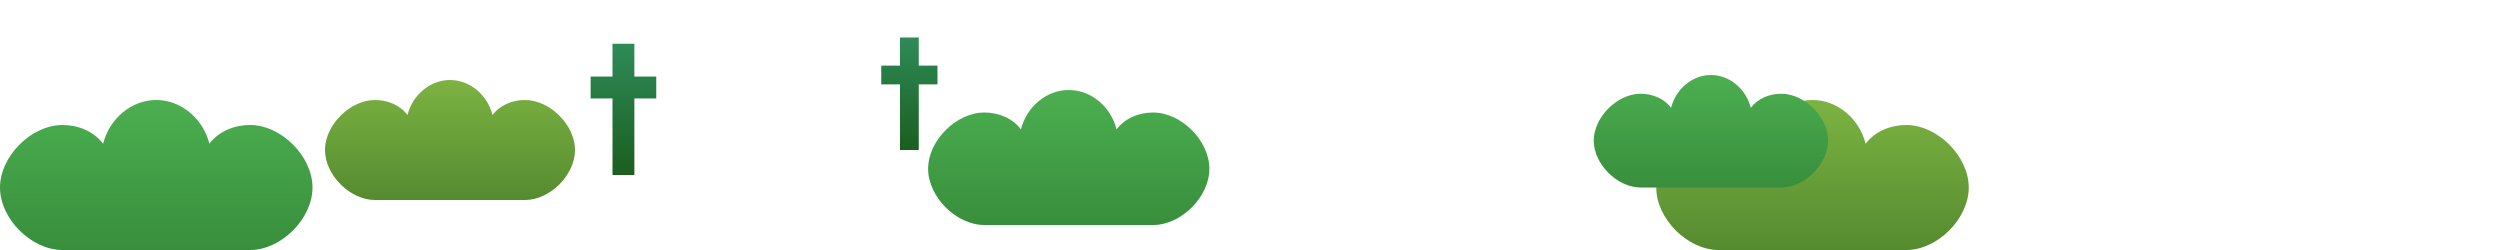<svg xmlns="http://www.w3.org/2000/svg" viewBox="0 0 800 80">
  <!-- Bushes and Vegetation Background -->
  <defs>
    <linearGradient id="bushGradient1" x1="0%" y1="0%" x2="0%" y2="100%">
      <stop offset="0%" stop-color="#4CAF50" />
      <stop offset="100%" stop-color="#388E3C" />
    </linearGradient>
    <linearGradient id="bushGradient2" x1="0%" y1="0%" x2="0%" y2="100%">
      <stop offset="0%" stop-color="#7CB342" />
      <stop offset="100%" stop-color="#558B2F" />
    </linearGradient>
    <linearGradient id="cactusGradient" x1="0%" y1="0%" x2="0%" y2="100%">
      <stop offset="0%" stop-color="#2E8B57" />
      <stop offset="100%" stop-color="#1B5E20" />
    </linearGradient>
  </defs>
  
  <!-- Bush Group 1 -->
  <path d="M20,80 C10,80 0,70 0,60 C0,50 10,40 20,40 C25,40 30,42 33,46 C35,38 42,32 50,32 C58,32 65,38 67,46 C70,42 75,40 80,40 C90,40 100,50 100,60 C100,70 90,80 80,80 Z" 
        fill="url(#bushGradient1)"/>
  
  <!-- Bush Group 2 -->
  <path d="M150,80 C140,80 130,70 130,60 C130,50 140,40 150,40 C155,40 160,42 163,46 C165,38 172,32 180,32 C188,32 195,38 197,46 C200,42 205,40 210,40 C220,40 230,50 230,60 C230,70 220,80 210,80 Z" 
        fill="url(#bushGradient2)" transform="scale(0.8)"/>
  
  <!-- Small Cactus 1 -->
  <path d="M280,80 L280,45 L270,45 L270,35 L280,35 L280,20 L290,20 L290,35 L300,35 L300,45 L290,45 L290,80 Z" 
        fill="url(#cactusGradient)" transform="scale(0.7)"/>
  
  <!-- Bush Group 3 -->
  <path d="M350,80 C340,80 330,70 330,60 C330,50 340,40 350,40 C355,40 360,42 363,46 C365,38 372,32 380,32 C388,32 395,38 397,46 C400,42 405,40 410,40 C420,40 430,50 430,60 C430,70 420,80 410,80 Z" 
        fill="url(#bushGradient1)" transform="scale(0.9)"/>
  
  <!-- Small Cactus 2 -->
  <path d="M480,80 L480,45 L470,45 L470,35 L480,35 L480,20 L490,20 L490,35 L500,35 L500,45 L490,45 L490,80 Z" 
        fill="url(#cactusGradient)" transform="scale(0.6)"/>
  
  <!-- Bush Group 4 -->
  <path d="M550,80 C540,80 530,70 530,60 C530,50 540,40 550,40 C555,40 560,42 563,46 C565,38 572,32 580,32 C588,32 595,38 597,46 C600,42 605,40 610,40 C620,40 630,50 630,60 C630,70 620,80 610,80 Z" 
        fill="url(#bushGradient2)"/>
  
  <!-- Bush Group 5 -->
  <path d="M700,80 C690,80 680,70 680,60 C680,50 690,40 700,40 C705,40 710,42 713,46 C715,38 722,32 730,32 C738,32 745,38 747,46 C750,42 755,40 760,40 C770,40 780,50 780,60 C780,70 770,80 760,80 Z" 
        fill="url(#bushGradient1)" transform="scale(0.75)"/>
</svg>
